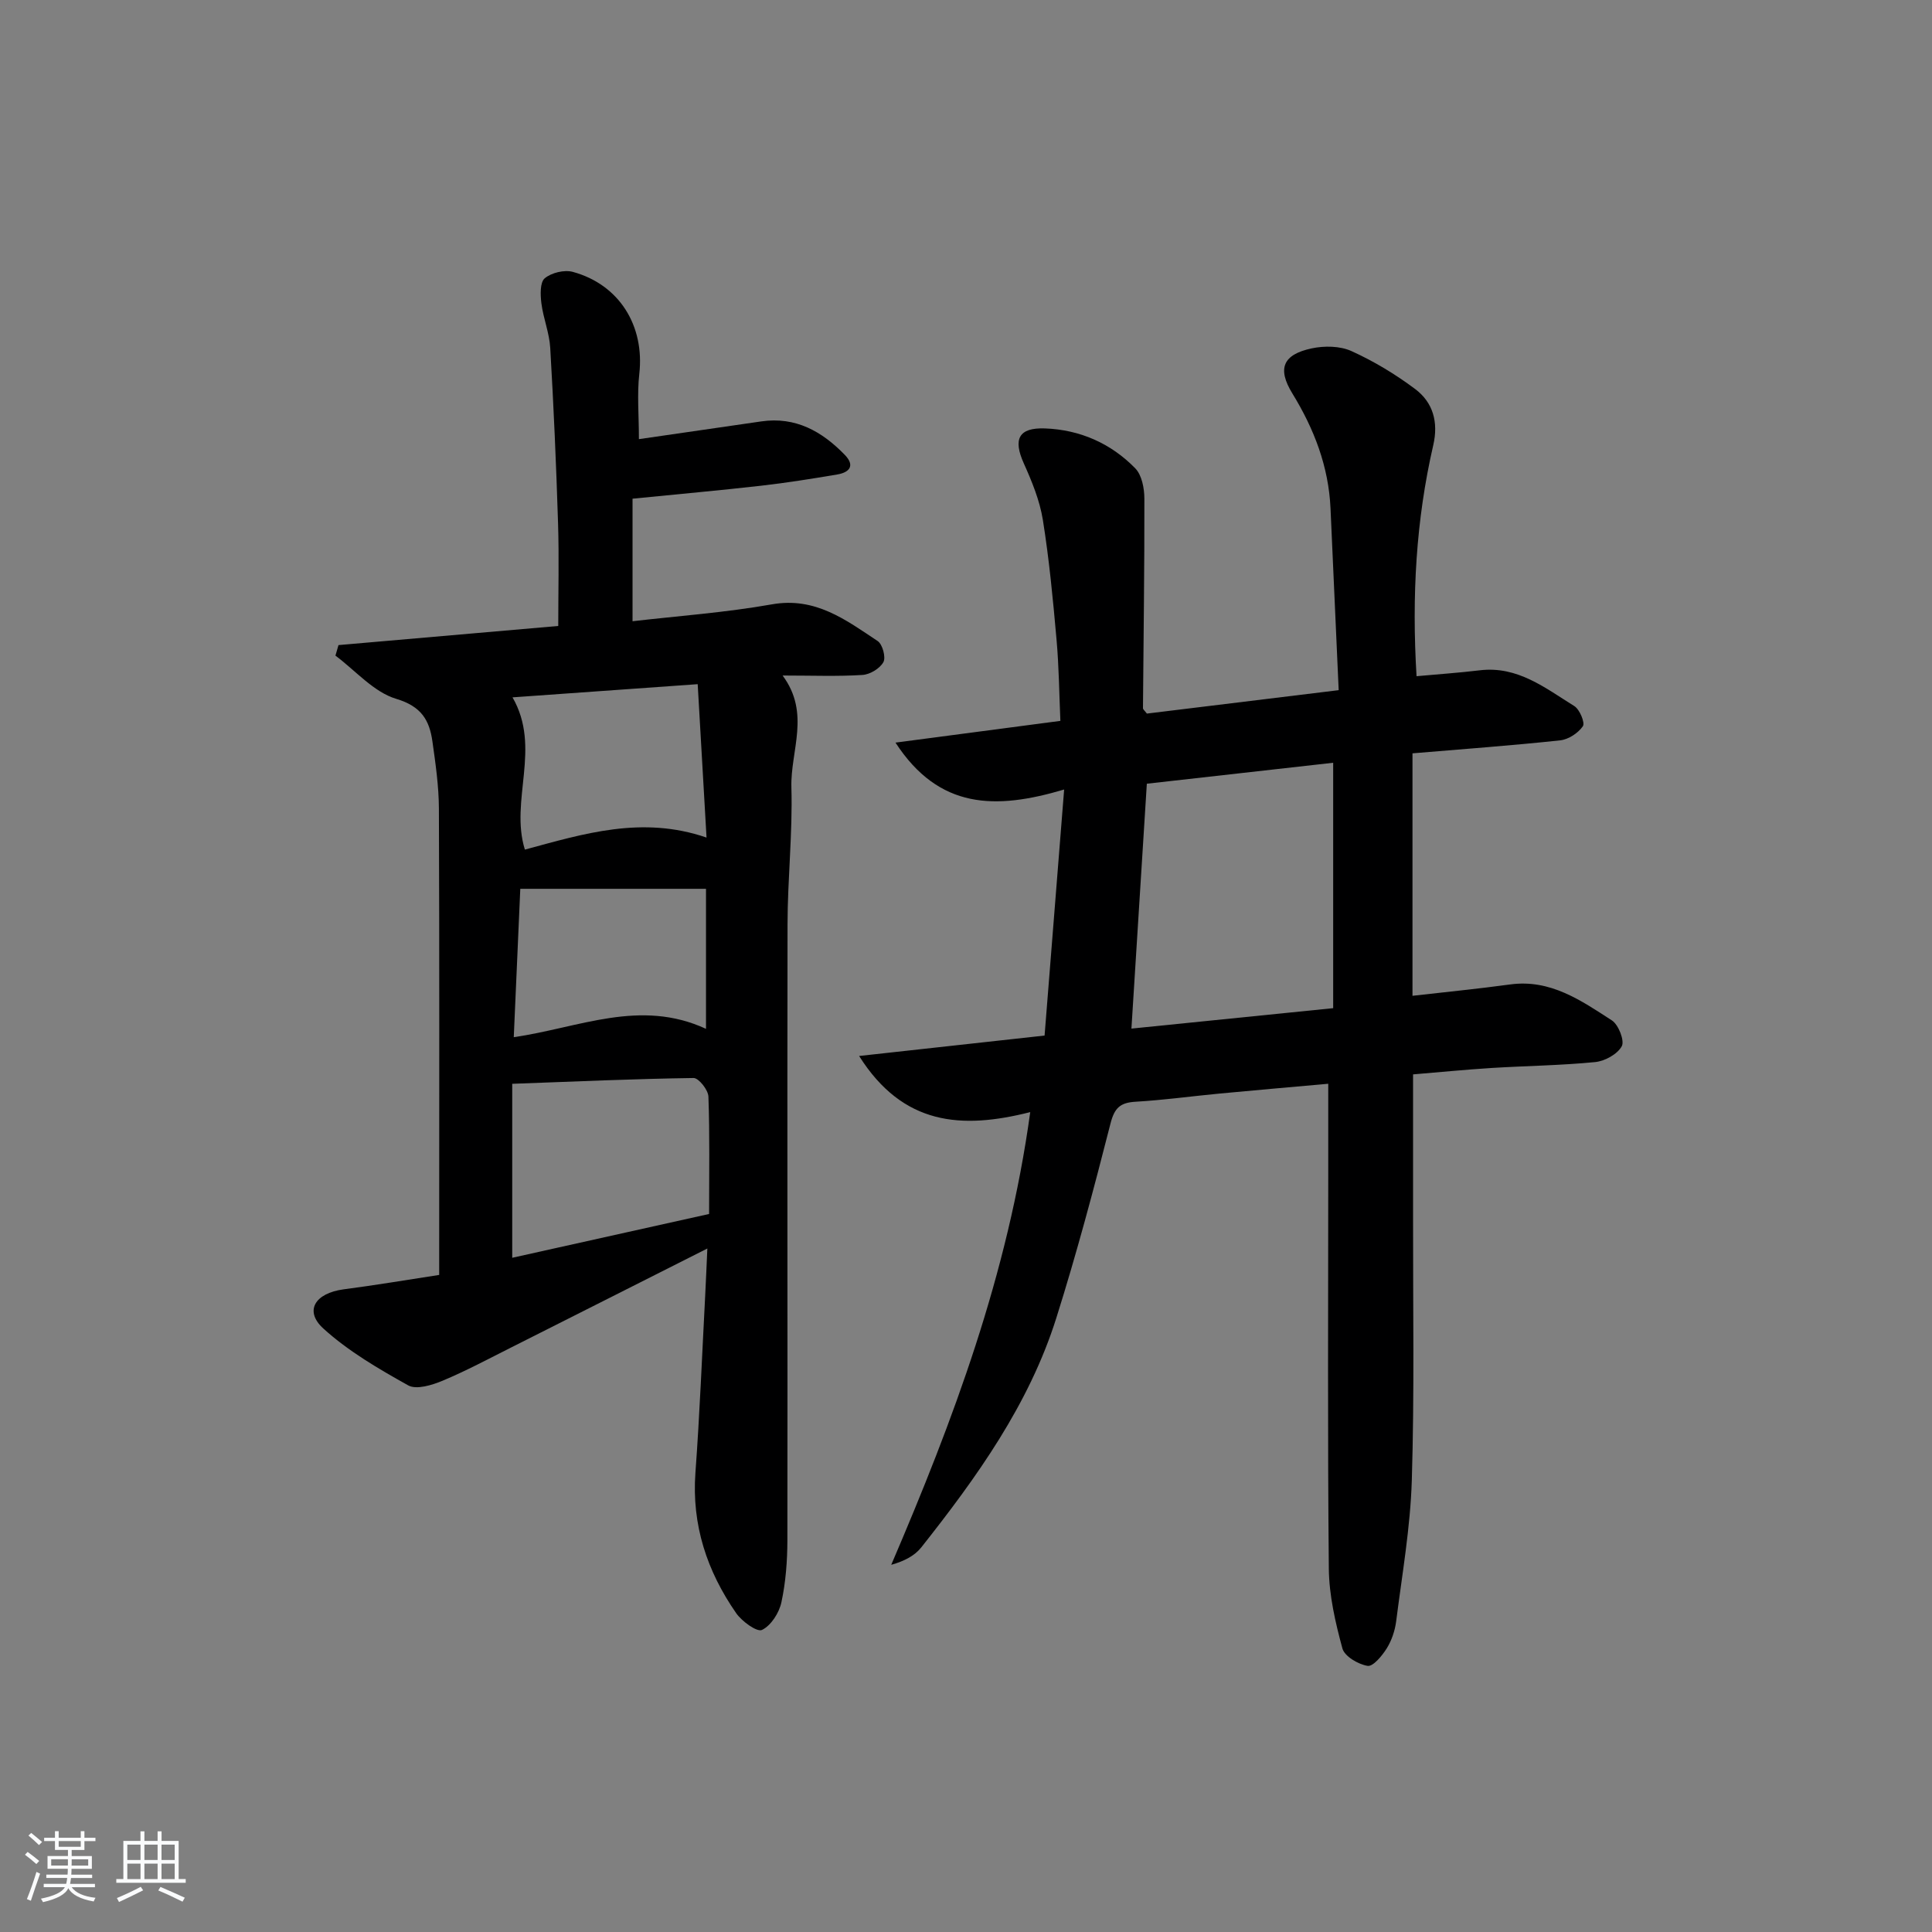 <svg enable-background="new 0 0 400 400" viewBox="0 0 400 400" xmlns="http://www.w3.org/2000/svg"><rect x="0" y="0" width="400" height="400" fill="#808080" stroke="none"/><path d="m5.17 384 .55-.58c.85.61 1.65 1.24 2.4 1.87l-.59.64c-.83-.73-1.62-1.38-2.36-1.93m1.22 9.53-.82-.34c.71-1.76 1.37-3.64 1.98-5.63.24.13.5.25.76.36-.6 1.67-1.24 3.54-1.92 5.61m-.5-13.5.57-.54c.56.44 1.31 1.06 2.26 1.87l-.65.64c-.67-.66-1.4-1.32-2.18-1.97m3.25.46h2.24v-1.36h.77v1.36h4.57v-1.36h.76v1.36h2.28v.69h-2.28v1.84h-2.64v1.26h4.18v2.64h-4.21c0 .45-.02.86-.05 1.21h4.32v.69h-4.38c-.04.34-.1.75-.19 1.22h5.15v.69h-4.82c.87 1.19 2.51 1.92 4.93 2.19-.17.31-.3.57-.37.76-2.77-.49-4.52-1.41-5.26-2.76-.56 1.26-2.3 2.23-5.24 2.9-.12-.24-.26-.48-.43-.72 2.73-.55 4.38-1.34 4.96-2.38h-4.38v-.69h4.65c.1-.38.17-.79.21-1.22h-4.32v-.69h4.4c.03-.34.05-.75.05-1.21h-4.2v-2.64h4.23v-1.26h-2.69v-1.84h-2.24zm1.46 4.46v1.29h3.45c.01-.4.02-.57.01-.53v-.32-.45h-3.46zm1.55-2.59h4.57v-1.19h-4.57zm6.11 2.59h-3.42v.77c-.01.19-.01.37-.02.53h3.44z" fill="#fafbfc"/><path d="m32.63 379.16h.82v1.98h3.54v7.89h1.46v.78h-14.37v-.78h1.46v-7.89h3.54v-1.98h.82v1.98h2.73zm-3.49 11.48.5.73c-1.61.82-3.28 1.63-5 2.42-.13-.27-.28-.55-.44-.82 1.75-.73 3.4-1.5 4.94-2.33m-2.78-5.55h2.73v-3.18h-2.73zm0 3.95h2.73v-3.2h-2.73zm3.54-3.95h2.73v-3.18h-2.73zm0 3.95h2.73v-3.2h-2.73zm7.89 4.68c-1.84-.92-3.51-1.7-5.02-2.32l.45-.73c1.89.8 3.57 1.55 5.04 2.23zm-1.62-11.81h-2.73v3.18h2.73zm-2.73 7.13h2.73v-3.2h-2.73z" fill="#fafbfc"/><g fill="#000001"><path d="m213.3 230.25c-14.21 3.6-26.34 2.77-35.43-11.62 13.11-1.44 25.27-2.78 38.4-4.23 1.31-16.53 2.63-33.11 4.05-50.94-14.18 4.21-25.9 4.15-34.92-9.71 11.65-1.53 22.46-2.96 34.14-4.5-.24-5.44-.29-11.18-.8-16.88-.73-8.27-1.52-16.56-2.83-24.75-.65-4.02-2.27-7.96-3.95-11.7-2.24-4.99-1.09-7.42 4.39-7.22 7.25.27 13.65 3.09 18.69 8.26 1.37 1.4 1.89 4.15 1.89 6.29.03 14.45-.18 28.91-.29 43.37 0 .26.36.52.81 1.12 12.77-1.56 25.74-3.15 39.71-4.85-.57-12.77-1.13-25.19-1.69-37.61-.39-8.68-3.38-16.45-7.9-23.82-3.18-5.18-1.94-8.06 3.99-9.33 2.62-.56 5.87-.52 8.25.56 4.64 2.1 9.11 4.8 13.19 7.86 3.7 2.78 4.84 6.85 3.74 11.62-3.57 15.49-4.46 31.21-3.46 47.83 4.37-.4 8.75-.7 13.09-1.22 7.84-.95 13.57 3.68 19.58 7.41 1.11.69 2.25 3.46 1.77 4.16-.97 1.42-2.98 2.74-4.69 2.93-10.06 1.08-20.16 1.81-30.59 2.69v50.2c6.82-.78 13.54-1.44 20.22-2.35 8.34-1.14 14.7 3.33 21.07 7.45 1.37.89 2.66 4.21 2.04 5.34-.9 1.65-3.5 3.08-5.5 3.28-7.11.7-14.27.78-21.41 1.22-5.44.34-10.86.88-16.3 1.33 0 10.3.01 20.24 0 30.18-.03 17.96.29 35.93-.26 53.87-.3 9.76-2.01 19.48-3.24 29.19-.25 1.93-.93 3.96-1.95 5.6-.96 1.53-2.84 3.81-3.97 3.62-1.95-.32-4.76-1.97-5.21-3.61-1.46-5.38-2.76-11-2.81-16.54-.27-27.33-.12-54.66-.12-81.99 0-5.94 0-11.87 0-18.38-7.76.7-15.13 1.33-22.5 2.03-5.79.55-11.57 1.35-17.37 1.69-3.17.18-4.38 1.24-5.21 4.5-3.44 13.5-7.03 26.98-11.22 40.27-5.65 17.91-16.45 32.95-27.95 47.49-1.37 1.73-3.5 2.85-6.23 3.62 12.86-29.99 24.15-60.1 28.78-93.73zm24.14-67.99c-1.07 17.1-2.12 33.73-3.19 50.7 14.06-1.42 27.67-2.8 41.77-4.23 0-17.28 0-33.84 0-50.81-12.77 1.44-25.45 2.87-38.58 4.34z"/><path d="m90.93 263.96c0-2.31 0-3.95 0-5.59 0-30.32.06-60.65-.06-90.97-.02-4.63-.69-9.28-1.34-13.88-.62-4.41-2.28-7.27-7.49-8.83-4.67-1.4-8.43-5.85-12.59-8.95.21-.73.42-1.45.63-2.18 15.02-1.31 30.04-2.61 45.5-3.96 0-7.08.18-14.16-.04-21.22-.38-12.13-.91-24.25-1.62-36.36-.18-3.1-1.44-6.12-1.83-9.22-.22-1.74-.31-4.34.69-5.18 1.38-1.16 4.06-1.81 5.82-1.33 9.66 2.64 14.88 11.2 13.76 21.11-.48 4.23-.08 8.56-.08 13.52 8.67-1.25 17-2.45 25.32-3.67 7.12-1.04 12.6 2.07 17.31 6.93 2.19 2.26.93 3.64-1.59 4.06-5.22.88-10.46 1.72-15.72 2.32-8.52.97-17.07 1.73-26.64 2.69v25.37c9.28-1.08 19.17-1.78 28.88-3.5 8.98-1.58 15.29 3.23 21.88 7.61 1 .67 1.72 3.36 1.18 4.35-.72 1.32-2.77 2.56-4.32 2.66-5.13.33-10.3.12-16.55.12 5.83 7.83 1.6 15.59 1.82 23.16.27 9.46-.79 18.94-.8 28.41-.08 42.49.03 84.97-.03 127.46-.01 4.3-.34 8.68-1.24 12.86-.47 2.18-2.15 4.81-4.02 5.71-1.03.5-4.16-1.77-5.35-3.48-6.03-8.69-9.22-18.25-8.43-29.06.9-12.27 1.38-24.56 2.03-36.85.16-3.07.28-6.14.44-9.58-13.84 6.98-27.14 13.71-40.46 20.41-4.76 2.39-9.47 4.92-14.37 6.97-2.18.91-5.41 1.9-7.1.96-6.15-3.43-12.4-7.07-17.57-11.77-4.01-3.65-1.74-7.31 4.15-8.11 6.51-.85 13.01-1.94 19.83-2.99zm55.88-12.62c0-8.37.15-16.35-.14-24.31-.05-1.38-2.02-3.85-3.07-3.84-12.23.17-24.46.72-37.55 1.2v36.02c13.16-2.93 26.57-5.91 40.76-9.07zm-.64-38.33c0-10.24 0-19.93 0-28.99-12.87 0-25.3 0-38.45 0-.47 10.76-.91 20.71-1.35 30.72 13.64-1.99 26.14-8.03 39.8-1.73zm-1.72-71.36c-13.3.95-25.63 1.82-38.34 2.73 6.05 10.48-.61 21.31 2.56 31.52 12.17-3.28 24.25-7.08 37.61-2.49-.62-10.74-1.2-20.81-1.83-31.76z"/></g></svg>